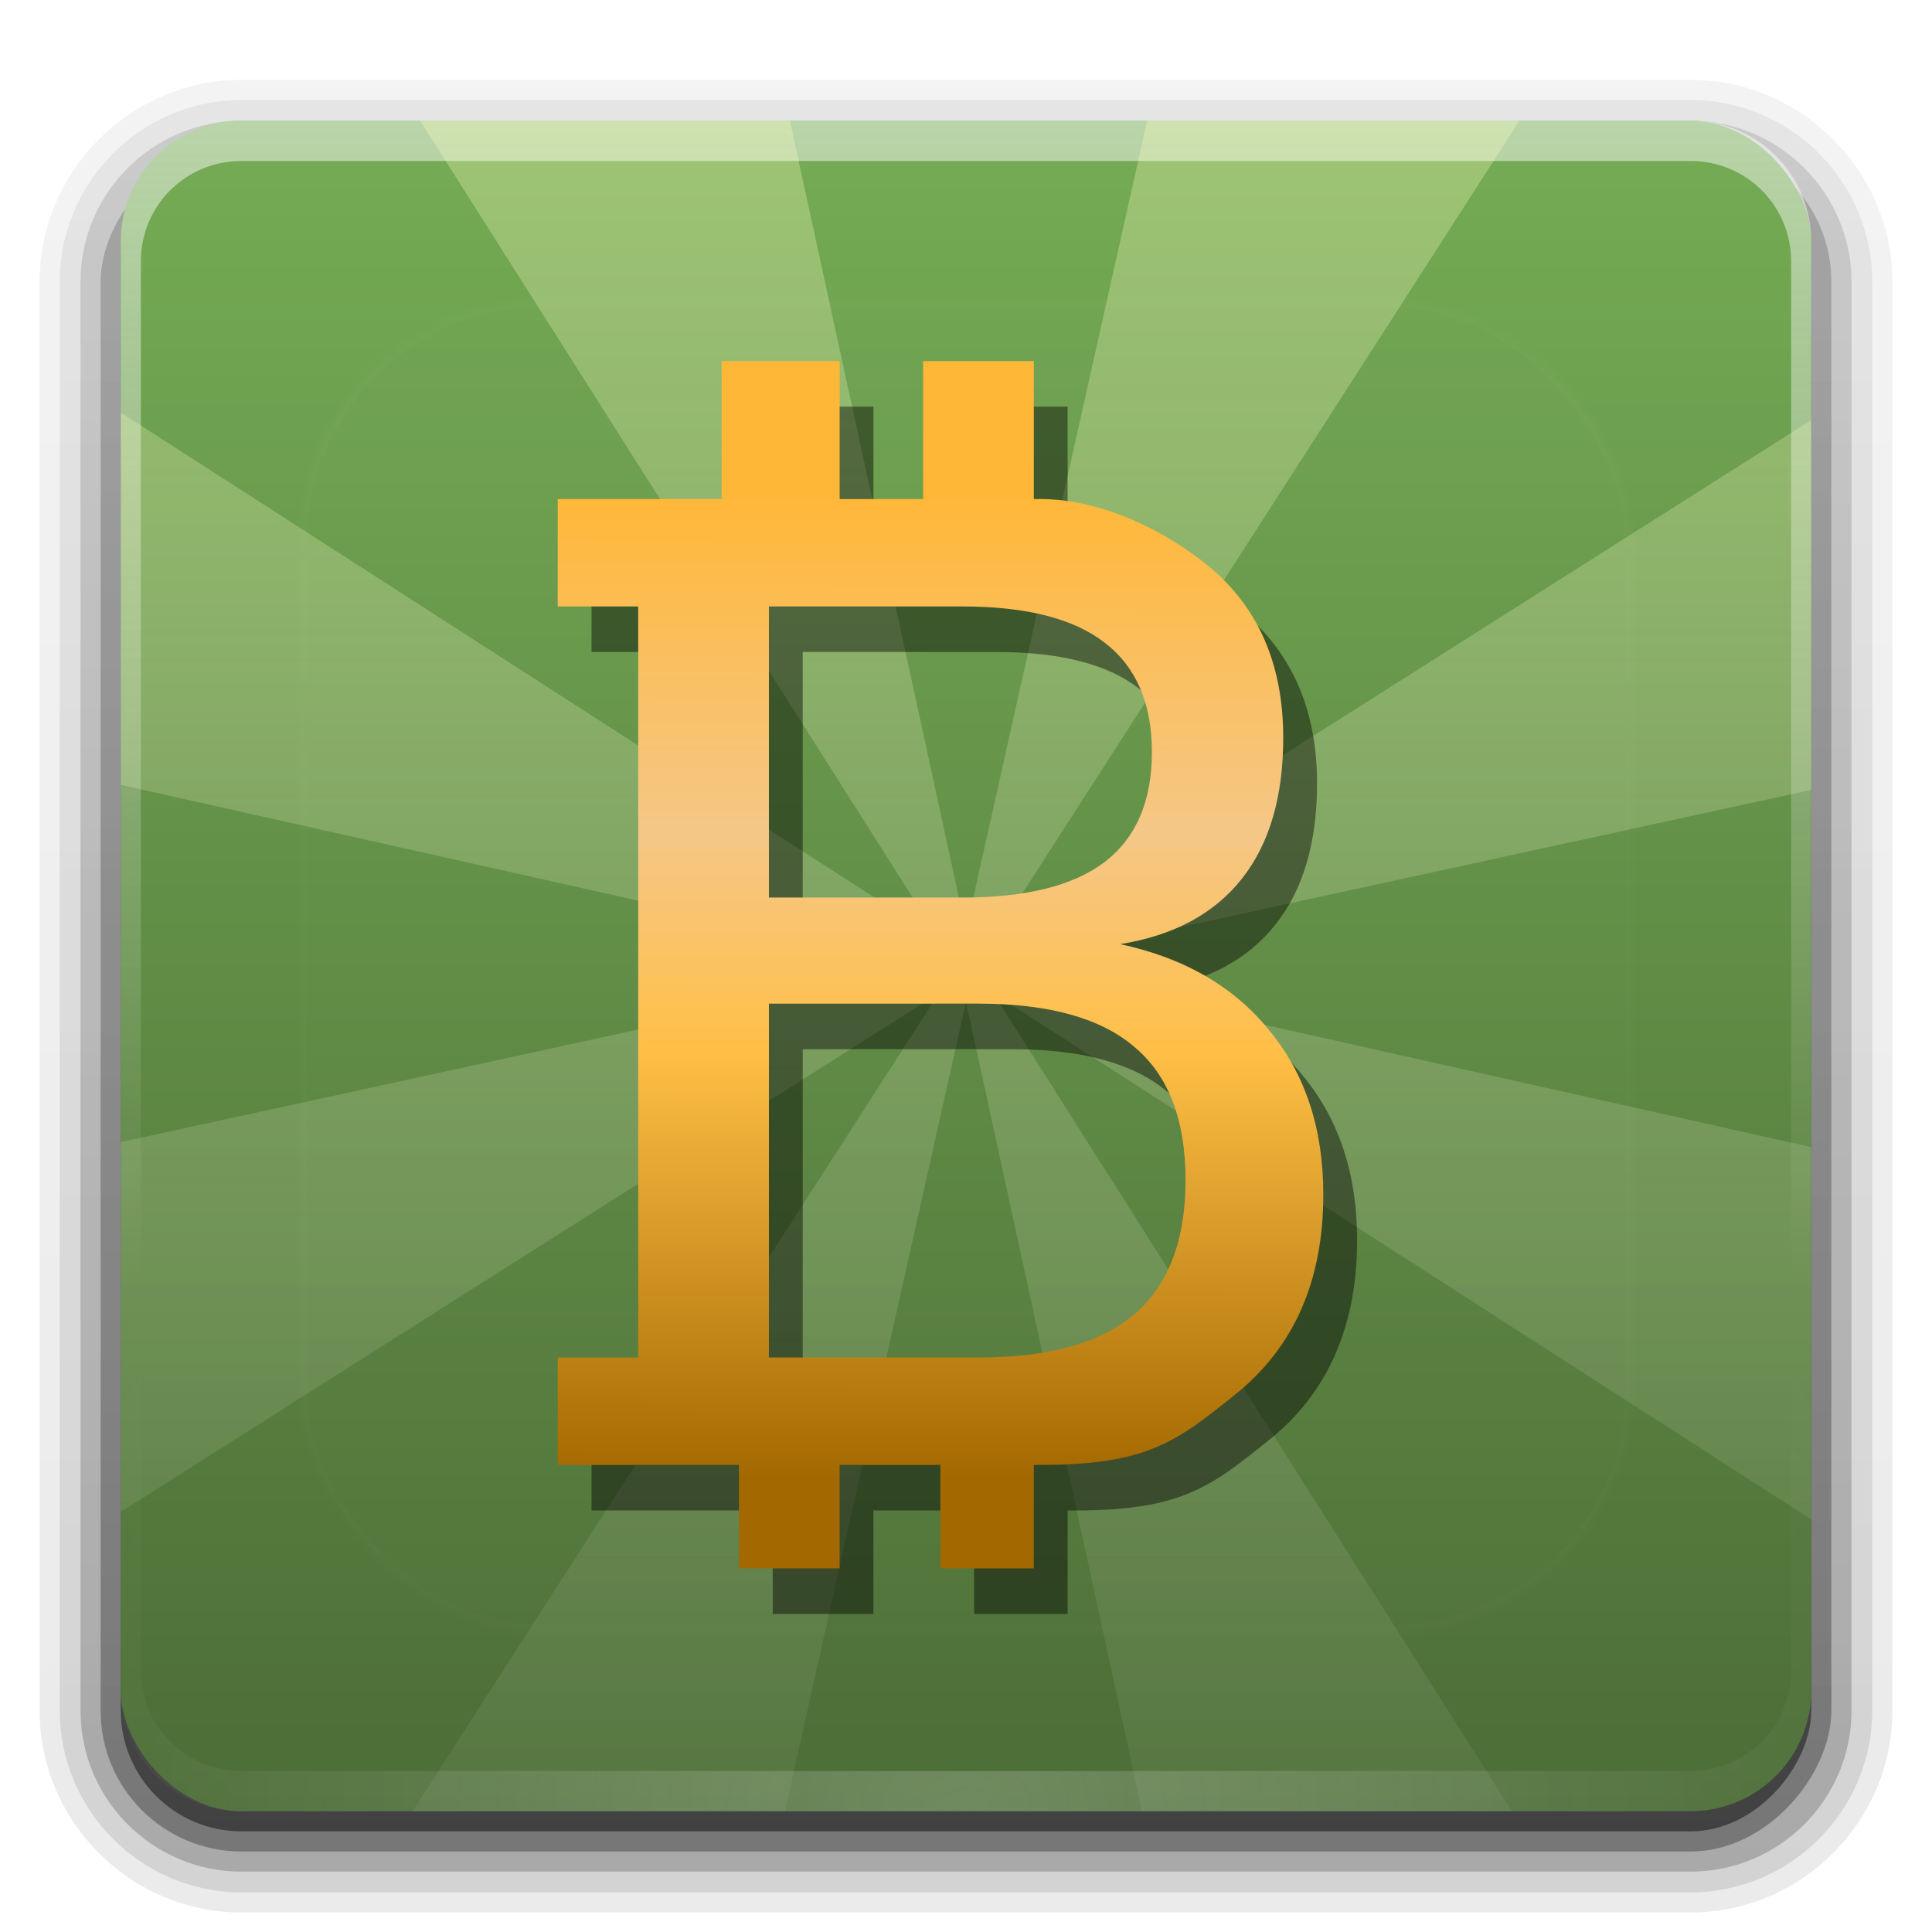 <?xml version="1.0" encoding="UTF-8" standalone="no"?>
<svg
   xmlns:dc="http://purl.org/dc/elements/1.1/"
   xmlns:cc="http://creativecommons.org/ns#"
   xmlns:rdf="http://www.w3.org/1999/02/22-rdf-syntax-ns#"
   xmlns:svg="http://www.w3.org/2000/svg"
   xmlns="http://www.w3.org/2000/svg"
   xmlns:xlink="http://www.w3.org/1999/xlink"
   id="svg2408"
   height="96"
   width="96"
   version="1.0">
  <defs
     id="defs2410">
    <linearGradient
       id="linearGradient4560">
      <stop
         id="stop4552"
         style="stop-color:#ffb737;stop-opacity:1"
         offset="0" />
      <stop
         id="stop4554"
         style="stop-color:#f5e6aa;stop-opacity:1"
         offset="0.349" />
      <stop
         id="stop4556"
         style="stop-color:#e0bf55;stop-opacity:1"
         offset="0.571" />
      <stop
         id="stop4558"
         style="stop-color:#a36800;stop-opacity:1"
         offset="1" />
    </linearGradient>
    <linearGradient
       id="linearGradient4550">
      <stop
         id="stop4542"
         style="stop-color:#ffb737;stop-opacity:1"
         offset="0" />
      <stop
         id="stop4544"
         style="stop-color:#f5c787;stop-opacity:1"
         offset="0.349" />
      <stop
         id="stop4546"
         style="stop-color:#ffbf46;stop-opacity:1"
         offset="0.571" />
      <stop
         id="stop4548"
         style="stop-color:#a36800;stop-opacity:1"
         offset="1" />
    </linearGradient>
    <linearGradient
       id="linearGradient4088">
      <stop
         offset="0"
         style="stop-color:#d5b742;stop-opacity:1"
         id="stop4090" />
      <stop
         offset="0.349"
         style="stop-color:#f5e6aa;stop-opacity:1"
         id="stop4094" />
      <stop
         offset="0.571"
         style="stop-color:#e0bf55;stop-opacity:1"
         id="stop4096" />
      <stop
         offset="1"
         style="stop-color:#8a6e24;stop-opacity:1"
         id="stop4092" />
    </linearGradient>
    <linearGradient
       gradientTransform="scale(1.006,0.994)"
       gradientUnits="userSpaceOnUse"
       id="ButtonShadow"
       y2="7.017"
       x2="45.448"
       y1="92.54"
       x1="45.448">
      <stop
         offset="0"
         style="stop-color:#000000;stop-opacity:1"
         id="stop3750" />
      <stop
         offset="1"
         style="stop-color:#000000;stop-opacity:0.588"
         id="stop3752" />
    </linearGradient>
    <linearGradient
       id="linearGradient3737">
      <stop
         offset="0"
         style="stop-color:#fefefe;stop-opacity:1"
         id="stop3739" />
      <stop
         offset="1"
         style="stop-color:#fefefe;stop-opacity:0"
         id="stop3741" />
    </linearGradient>
    <linearGradient
       id="linearGradient3700">
      <stop
         offset="0"
         style="stop-color:#4c6d37;stop-opacity:1"
         id="stop3702" />
      <stop
         offset="1"
         style="stop-color:#75ac54;stop-opacity:1"
         id="stop3704" />
    </linearGradient>
    <filter
       id="filter3174"
       color-interpolation-filters="sRGB">
      <feGaussianBlur
         stdDeviation="1.71"
         id="feGaussianBlur3176" />
    </filter>
    <linearGradient
       gradientUnits="userSpaceOnUse"
       xlink:href="#linearGradient3737"
       id="linearGradient3188"
       y2="63.893"
       x2="36.357"
       y1="6"
       x1="36.357" />
    <filter
       id="filter3794"
       color-interpolation-filters="sRGB"
       height="1.384"
       width="1.384"
       y="-0.192"
       x="-0.192">
      <feGaussianBlur
         stdDeviation="5.28"
         id="feGaussianBlur3796" />
    </filter>
    <linearGradient
       gradientUnits="userSpaceOnUse"
       xlink:href="#linearGradient3737"
       id="linearGradient3613"
       y2="138.661"
       x2="48"
       y1="20.221"
       x1="48" />
    <radialGradient
       gradientTransform="matrix(1.157,0,0,0.996,-7.551,0.197)"
       gradientUnits="userSpaceOnUse"
       xlink:href="#linearGradient3737"
       id="radialGradient3619"
       fy="90.172"
       fx="48"
       r="42"
       cy="90.172"
       cx="48" />
    <clipPath
       id="clipPath3613">
      <rect
         style="fill:#fefefe;fill-opacity:1;fill-rule:nonzero;stroke:none"
         id="rect3615"
         y="6"
         x="6"
         ry="6"
         rx="6"
         height="84"
         width="84" />
    </clipPath>
    <linearGradient
       gradientUnits="userSpaceOnUse"
       xlink:href="#linearGradient3700"
       id="linearGradient3617"
       y2="5.988"
       x2="48"
       y1="90"
       x1="48" />
    <linearGradient
       gradientTransform="matrix(1.006,0,0,0.994,100,0)"
       gradientUnits="userSpaceOnUse"
       id="ButtonShadow-0"
       y2="7.017"
       x2="45.448"
       y1="92.54"
       x1="45.448">
      <stop
         offset="0"
         style="stop-color:#000000;stop-opacity:1"
         id="stop3750-8" />
      <stop
         offset="1"
         style="stop-color:#000000;stop-opacity:0.588"
         id="stop3752-5" />
    </linearGradient>
    <linearGradient
       gradientTransform="matrix(1.024,0,0,1.012,-1.143,-98.071)"
       gradientUnits="userSpaceOnUse"
       xlink:href="#ButtonShadow-0"
       id="linearGradient3780"
       y2="90.239"
       x2="32.251"
       y1="6.132"
       x1="32.251" />
    <linearGradient
       gradientTransform="matrix(1.024,0,0,1.012,-1.143,-98.071)"
       gradientUnits="userSpaceOnUse"
       xlink:href="#ButtonShadow-0"
       id="linearGradient3772"
       y2="90.239"
       x2="32.251"
       y1="6.132"
       x1="32.251" />
    <linearGradient
       gradientTransform="matrix(1.024,0,0,1.012,-1.143,-98.071)"
       gradientUnits="userSpaceOnUse"
       xlink:href="#ButtonShadow-0"
       id="linearGradient3725"
       y2="90.239"
       x2="32.251"
       y1="6.132"
       x1="32.251" />
    <linearGradient
       gradientTransform="translate(0,-97)"
       gradientUnits="userSpaceOnUse"
       xlink:href="#ButtonShadow-0"
       id="linearGradient3721"
       y2="90.239"
       x2="32.251"
       y1="6.132"
       x1="32.251" />
    <linearGradient
       gradientTransform="matrix(1.024,0,0,1.012,-1.143,-98.071)"
       gradientUnits="userSpaceOnUse"
       xlink:href="#ButtonShadow-0"
       id="linearGradient3026"
       y2="90.239"
       x2="32.251"
       y1="6.132"
       x1="32.251" />
    <linearGradient
       id="linearGradient3737-4">
      <stop
         offset="0"
         style="stop-color:#fffec0;stop-opacity:1"
         id="stop3739-4" />
      <stop
         offset="1"
         style="stop-color:#fefefe;stop-opacity:0"
         id="stop3741-3" />
    </linearGradient>
    <linearGradient
       gradientUnits="userSpaceOnUse"
       xlink:href="#linearGradient3737-4"
       id="linearGradient3146"
       y2="109.107"
       x2="48"
       y1="6"
       x1="48" />
    <linearGradient
       gradientTransform="matrix(0.889,0,0,0.889,5.333,71.111)"
       gradientUnits="userSpaceOnUse"
       xlink:href="#linearGradient4088"
       id="linearGradient4053"
       y2="8.875"
       x2="37.875"
       y1="-62"
       x1="37.875" />
    <linearGradient
       gradientUnits="userSpaceOnUse"
       y2="76.919"
       x2="49.405"
       y1="20.784"
       x1="49.243"
       id="linearGradient4555"
       xlink:href="#linearGradient4088" />
    <linearGradient
       gradientUnits="userSpaceOnUse"
       y2="76.919"
       x2="49.405"
       y1="20.784"
       x1="49.243"
       id="linearGradient4563"
       xlink:href="#linearGradient4088" />
    <linearGradient
       y2="76.919"
       x2="49.405"
       y1="20.784"
       x1="49.243"
       gradientUnits="userSpaceOnUse"
       id="linearGradient4670"
       xlink:href="#linearGradient4550" />
    <linearGradient
       y2="76.919"
       x2="49.405"
       y1="20.784"
       x1="49.243"
       gradientUnits="userSpaceOnUse"
       id="linearGradient4672"
       xlink:href="#linearGradient4550" />
    <linearGradient
       gradientUnits="userSpaceOnUse"
       y2="53.645"
       x2="-56.287"
       y1="-3.738"
       x1="-56.222"
       id="linearGradient4566"
       xlink:href="#linearGradient4550" />
    <linearGradient
       gradientUnits="userSpaceOnUse"
       y2="53.645"
       x2="-56.287"
       y1="-3.738"
       x1="-56.222"
       id="linearGradient4574"
       xlink:href="#linearGradient4550" />
    <linearGradient
       y2="53.645"
       x2="-56.287"
       y1="-3.738"
       x1="-56.222"
       gradientUnits="userSpaceOnUse"
       id="linearGradient4576"
       xlink:href="#linearGradient4550" />
    <linearGradient
       gradientUnits="userSpaceOnUse"
       y2="53.645"
       x2="-56.287"
       y1="-3.738"
       x1="-56.222"
       id="linearGradient4566-1"
       xlink:href="#linearGradient4550" />
    <filter
       height="1.149"
       y="-0.075"
       width="1.235"
       x="-0.118"
       id="filter4754"
       style="color-interpolation-filters:sRGB">
      <feGaussianBlur
         id="feGaussianBlur4756"
         stdDeviation="2.173" />
    </filter>
  </defs>
  <g
     style="display:none"
     id="layer2">
    <rect
       style="opacity:0.9;fill:url(#ButtonShadow);fill-opacity:1;fill-rule:nonzero;stroke:none;filter:url(#filter3174)"
       id="rect3745"
       y="7"
       x="5"
       ry="6"
       rx="6"
       height="85"
       width="86" />
  </g>
  <g
     id="layer3">
    <path
       style="opacity:0.08;fill:url(#linearGradient3026);fill-opacity:1;fill-rule:nonzero;stroke:none;display:inline"
       id="path3786"
       transform="scale(1,-1)"
       d="m 12,-95.031 c -5.511,0 -10.031,4.52 -10.031,10.031 l 0,71 c 0,5.511 4.52,10.031 10.031,10.031 l 72,0 c 5.511,0 10.031,-4.52 10.031,-10.031 l 0,-71 c 0,-5.511 -4.52,-10.031 -10.031,-10.031 l -72,0 z" />
    <path
       style="opacity:0.1;fill:url(#linearGradient3780);fill-opacity:1;fill-rule:nonzero;stroke:none;display:inline"
       id="path3778"
       transform="scale(1,-1)"
       d="m 12,-94.031 c -4.972,0 -9.031,4.06 -9.031,9.031 l 0,71 c 0,4.972 4.06,9.031 9.031,9.031 l 72,0 c 4.972,0 9.031,-4.06 9.031,-9.031 l 0,-71 c 0,-4.972 -4.06,-9.031 -9.031,-9.031 l -72,0 z" />
    <path
       style="opacity:0.2;fill:url(#linearGradient3772);fill-opacity:1;fill-rule:nonzero;stroke:none;display:inline"
       id="path3770"
       transform="scale(1,-1)"
       d="m 12,-93 c -4.409,0 -8,3.591 -8,8 l 0,71 c 0,4.409 3.591,8 8,8 l 72,0 c 4.409,0 8,-3.591 8,-8 l 0,-71 c 0,-4.409 -3.591,-8 -8,-8 l -72,0 z" />
    <rect
       style="opacity:0.3;fill:url(#linearGradient3725);fill-opacity:1;fill-rule:nonzero;stroke:none;display:inline"
       id="rect3723"
       transform="scale(1,-1)"
       y="-92"
       x="5"
       ry="7"
       rx="7"
       height="85"
       width="86" />
    <rect
       style="opacity:0.45;fill:url(#linearGradient3721);fill-opacity:1;fill-rule:nonzero;stroke:none;display:inline"
       id="rect3716"
       transform="scale(1,-1)"
       y="-91"
       x="6"
       ry="6"
       rx="6"
       height="84"
       width="84" />
  </g>
  <g
     id="layer1">
    <rect
       style="fill:url(#linearGradient3617);fill-opacity:1;fill-rule:nonzero;stroke:none"
       id="rect2419"
       y="6"
       x="6"
       ry="6"
       rx="6"
       height="84"
       width="84" />
    <path
       style="opacity:0.5;fill:url(#linearGradient3188);fill-opacity:1;fill-rule:nonzero;stroke:none"
       id="rect3728"
       d="M 12,6 C 8.676,6 6,8.676 6,12 l 0,2 0,68 0,2 c 0,0.335 0.041,0.651 0.094,0.969 0.049,0.296 0.097,0.597 0.188,0.875 0.01,0.03 0.021,0.064 0.031,0.094 0.099,0.288 0.235,0.547 0.375,0.812 0.145,0.274 0.316,0.536 0.5,0.781 0.184,0.246 0.374,0.473 0.594,0.688 0.44,0.428 0.943,0.815 1.5,1.094 0.279,0.14 0.573,0.247 0.875,0.344 -0.256,-0.1 -0.487,-0.236 -0.719,-0.375 -0.007,-0.004 -0.024,0.004 -0.031,0 -0.032,-0.019 -0.062,-0.043 -0.094,-0.062 -0.12,-0.077 -0.231,-0.164 -0.344,-0.25 -0.106,-0.081 -0.213,-0.161 -0.312,-0.25 C 8.478,88.557 8.309,88.373 8.156,88.188 8.049,88.057 7.938,87.922 7.844,87.781 7.819,87.743 7.805,87.695 7.781,87.656 7.716,87.553 7.651,87.452 7.594,87.344 7.493,87.149 7.388,86.928 7.312,86.719 7.305,86.697 7.289,86.678 7.281,86.656 7.249,86.564 7.245,86.469 7.219,86.375 7.188,86.268 7.148,86.172 7.125,86.062 7.052,85.721 7,85.364 7,85 L 7,83 7,15 7,13 C 7,10.218 9.218,8 12,8 l 2,0 68,0 2,0 c 2.782,0 5,2.218 5,5 l 0,2 0,68 0,2 c 0,0.364 -0.052,0.721 -0.125,1.062 -0.044,0.207 -0.088,0.398 -0.156,0.594 -0.008,0.022 -0.023,0.041 -0.031,0.062 -0.063,0.174 -0.138,0.367 -0.219,0.531 -0.042,0.083 -0.079,0.17 -0.125,0.25 -0.055,0.097 -0.127,0.188 -0.188,0.281 -0.094,0.141 -0.205,0.276 -0.312,0.406 -0.143,0.174 -0.303,0.347 -0.469,0.5 -0.011,0.01 -0.02,0.021 -0.031,0.031 -0.138,0.126 -0.285,0.234 -0.438,0.344 -0.103,0.073 -0.204,0.153 -0.312,0.219 -0.007,0.004 -0.024,-0.004 -0.031,0 -0.232,0.139 -0.463,0.275 -0.719,0.375 0.302,-0.097 0.596,-0.204 0.875,-0.344 0.557,-0.279 1.06,-0.666 1.5,-1.094 0.22,-0.214 0.409,-0.442 0.594,-0.688 0.184,-0.246 0.355,-0.508 0.5,-0.781 0.14,-0.265 0.276,-0.525 0.375,-0.812 0.01,-0.031 0.021,-0.063 0.031,-0.094 0.09,-0.278 0.139,-0.579 0.188,-0.875 C 89.959,84.651 90,84.335 90,84 l 0,-2 0,-68 0,-2 C 90,8.676 87.324,6 84,6 L 12,6 z" />
    <path
       style="opacity:0.2;fill:url(#radialGradient3619);fill-opacity:1;fill-rule:nonzero;stroke:none"
       id="path3615"
       d="M 12,90 C 8.676,90 6,87.324 6,84 L 6,82 6,14 6,12 c 0,-0.335 0.041,-0.651 0.094,-0.969 0.049,-0.296 0.097,-0.597 0.188,-0.875 C 6.291,10.126 6.302,10.093 6.312,10.062 6.411,9.775 6.547,9.515 6.688,9.25 6.832,8.976 7.003,8.714 7.188,8.469 7.372,8.223 7.561,7.995 7.781,7.781 8.221,7.353 8.724,6.967 9.281,6.688 9.56,6.548 9.855,6.441 10.156,6.344 9.9,6.444 9.67,6.58 9.438,6.719 c -0.007,0.004 -0.024,-0.004 -0.031,0 -0.032,0.019 -0.062,0.043 -0.094,0.062 -0.12,0.077 -0.231,0.164 -0.344,0.25 -0.106,0.081 -0.213,0.161 -0.312,0.25 C 8.478,7.443 8.309,7.627 8.156,7.812 8.049,7.943 7.938,8.078 7.844,8.219 7.819,8.257 7.805,8.305 7.781,8.344 7.716,8.447 7.651,8.548 7.594,8.656 7.493,8.851 7.388,9.072 7.312,9.281 7.305,9.303 7.289,9.322 7.281,9.344 7.249,9.436 7.245,9.531 7.219,9.625 7.188,9.732 7.148,9.828 7.125,9.938 7.052,10.279 7,10.636 7,11 l 0,2 0,68 0,2 c 0,2.782 2.218,5 5,5 l 2,0 68,0 2,0 c 2.782,0 5,-2.218 5,-5 l 0,-2 0,-68 0,-2 C 89,10.636 88.948,10.279 88.875,9.938 88.831,9.731 88.787,9.54 88.719,9.344 88.711,9.322 88.695,9.303 88.688,9.281 88.625,9.108 88.549,8.914 88.469,8.75 88.427,8.667 88.39,8.58 88.344,8.5 88.289,8.403 88.217,8.312 88.156,8.219 88.062,8.078 87.951,7.943 87.844,7.812 87.701,7.638 87.541,7.466 87.375,7.312 87.364,7.302 87.355,7.291 87.344,7.281 87.205,7.156 87.059,7.047 86.906,6.938 86.804,6.864 86.702,6.784 86.594,6.719 c -0.007,-0.004 -0.024,0.004 -0.031,0 -0.232,-0.139 -0.463,-0.275 -0.719,-0.375 0.302,0.097 0.596,0.204 0.875,0.344 0.557,0.279 1.06,0.666 1.5,1.094 0.22,0.214 0.409,0.442 0.594,0.688 0.184,0.246 0.355,0.508 0.5,0.781 0.14,0.265 0.276,0.525 0.375,0.812 0.01,0.031 0.021,0.063 0.031,0.094 0.09,0.278 0.139,0.579 0.188,0.875 C 89.959,11.349 90,11.665 90,12 l 0,2 0,68 0,2 c 0,3.324 -2.676,6 -6,6 l -72,0 z" />
    <path
       style="opacity:0.3;fill:url(#linearGradient3146);fill-opacity:1;stroke:none"
       id="path4141"
       d="M 20.875,6 46.656,46.656 6,20.5 6,39 46.219,48 6,56.75 6,75.125 46.656,49.344 20.5,90 39,90 48,49.781 56.75,90 75.125,90 49.344,49.344 90,75.5 90,57 49.781,48 90,39.25 90,20.875 49.344,46.656 75.5,6 57,6 48,46.219 39.25,6 20.875,6 z" />
  </g>
  <g
     id="layer5">
    <rect
       style="opacity:0.1;fill:url(#linearGradient3613);fill-opacity:1;fill-rule:nonzero;stroke:#fefefe;stroke-width:0.5;stroke-linecap:round;stroke-linejoin:miter;stroke-miterlimit:4;stroke-opacity:1;stroke-dasharray:none;stroke-dashoffset:0;filter:url(#filter3794)"
       id="rect3171"
       clip-path="url(#clipPath3613)"
       y="15"
       x="15"
       ry="12"
       rx="12"
       height="66"
       width="66" />
  </g>
  <g
     transform="matrix(0.857,0,0,0.857,98.009,29.734)"
     id="text4554-6"
     style="font-style:normal;font-weight:normal;font-size:76.817px;line-height:1.25;font-family:sans-serif;letter-spacing:0px;word-spacing:0px;fill:#000000;fill-opacity:0.436;stroke:url(#linearGradient4566-1);stroke-width:2;stroke-miterlimit:4;stroke-dasharray:none;stroke-opacity:1;filter:url(#filter4754)"
     aria-label="B">
    <path
       id="path4556-2"
       style="fill:#000000;fill-opacity:0.436;stroke:none;stroke-width:2;stroke-miterlimit:4;stroke-dasharray:none;stroke-opacity:1"
       d="m -67.82,26.138 v 20.517 h 12.153 c 4.076,0 7.089,-0.838 9.04,-2.513 1.975,-1.7 2.963,-4.288 2.963,-7.764 0,-3.501 -0.988,-6.076 -2.963,-7.727 -1.95,-1.675 -4.964,-2.513 -9.04,-2.513 z m 0,-23.03 V 19.987 h 11.215 c 3.701,0 6.451,-0.688 8.252,-2.063 1.825,-1.4 2.738,-3.526 2.738,-6.376 0,-2.826 -0.913,-4.939 -2.738,-6.339 -1.8,-1.4 -4.551,-2.1 -8.252,-2.1 z m -12.243,-6.226 h 9.505 l -1.6e-4,-8 h 6.839 l -2.6e-4,8 h 4.839 l -3.2e-4,-8 h 6.42 l -3.9e-4,8 h 0.419 c 2.792,0 6.227,1.2 9.353,3.601 3.126,2.401 4.689,5.814 4.689,10.24 0,3.426 -0.8,6.151 -2.401,8.177 -1.6,2.025 -3.951,3.288 -7.052,3.788 3.726,0.8 6.614,2.476 8.664,5.026 2.075,2.526 3.113,5.689 3.113,9.49 0,5.001 -1.7,8.864 -5.101,11.59 -3.401,2.726 -5.091,4.088 -11.266,4.088 h -0.419 v 6 h -5.42 l 3.95e-4,-6 h -5.839 l 2.1e-4,6 -5.839,-8.2e-5 1.85e-4,-6 h -5.839 l -4.667,5.78e-4 v -6.226 h 4.667 V 3.107 h -4.667 z" />
  </g>
  <g
     transform="matrix(0.857,0,0,0.857,96.329,27.47)"
     id="text4554"
     style="font-style:normal;font-weight:normal;font-size:76.817px;line-height:1.25;font-family:sans-serif;letter-spacing:0px;word-spacing:0px;fill:url(#linearGradient4566);fill-opacity:1;stroke:url(#linearGradient4574);stroke-width:2;stroke-miterlimit:4;stroke-dasharray:none;stroke-opacity:1"
     aria-label="B">
    <path
       id="path4556"
       style="fill:url(#linearGradient4576);fill-opacity:1;stroke:none;stroke-width:2;stroke-miterlimit:4;stroke-dasharray:none;stroke-opacity:1"
       d="m -67.82,26.138 v 20.517 h 12.153 c 4.076,0 7.089,-0.838 9.04,-2.513 1.975,-1.7 2.963,-4.288 2.963,-7.764 0,-3.501 -0.988,-6.076 -2.963,-7.727 -1.95,-1.675 -4.964,-2.513 -9.04,-2.513 z m 0,-23.03 V 19.987 h 11.215 c 3.701,0 6.451,-0.688 8.252,-2.063 1.825,-1.4 2.738,-3.526 2.738,-6.376 0,-2.826 -0.913,-4.939 -2.738,-6.339 -1.8,-1.4 -4.551,-2.1 -8.252,-2.1 z m -12.243,-6.226 h 9.505 l -1.6e-4,-8 h 6.839 l -2.6e-4,8 h 4.839 l -3.2e-4,-8 h 6.42 l -3.9e-4,8 h 0.419 c 2.792,0 6.227,1.2 9.353,3.601 3.126,2.401 4.689,5.814 4.689,10.24 0,3.426 -0.8,6.151 -2.401,8.177 -1.6,2.025 -3.951,3.288 -7.052,3.788 3.726,0.8 6.614,2.476 8.664,5.026 2.075,2.526 3.113,5.689 3.113,9.49 0,5.001 -1.7,8.864 -5.101,11.59 -3.401,2.726 -5.091,4.088 -11.266,4.088 h -0.419 v 6 h -5.42 l 3.95e-4,-6 h -5.839 l 2.1e-4,6 -5.839,-8.2e-5 1.85e-4,-6 h -5.839 l -4.667,5.78e-4 v -6.226 h 4.667 V 3.107 h -4.667 z" />
  </g>
</svg>
